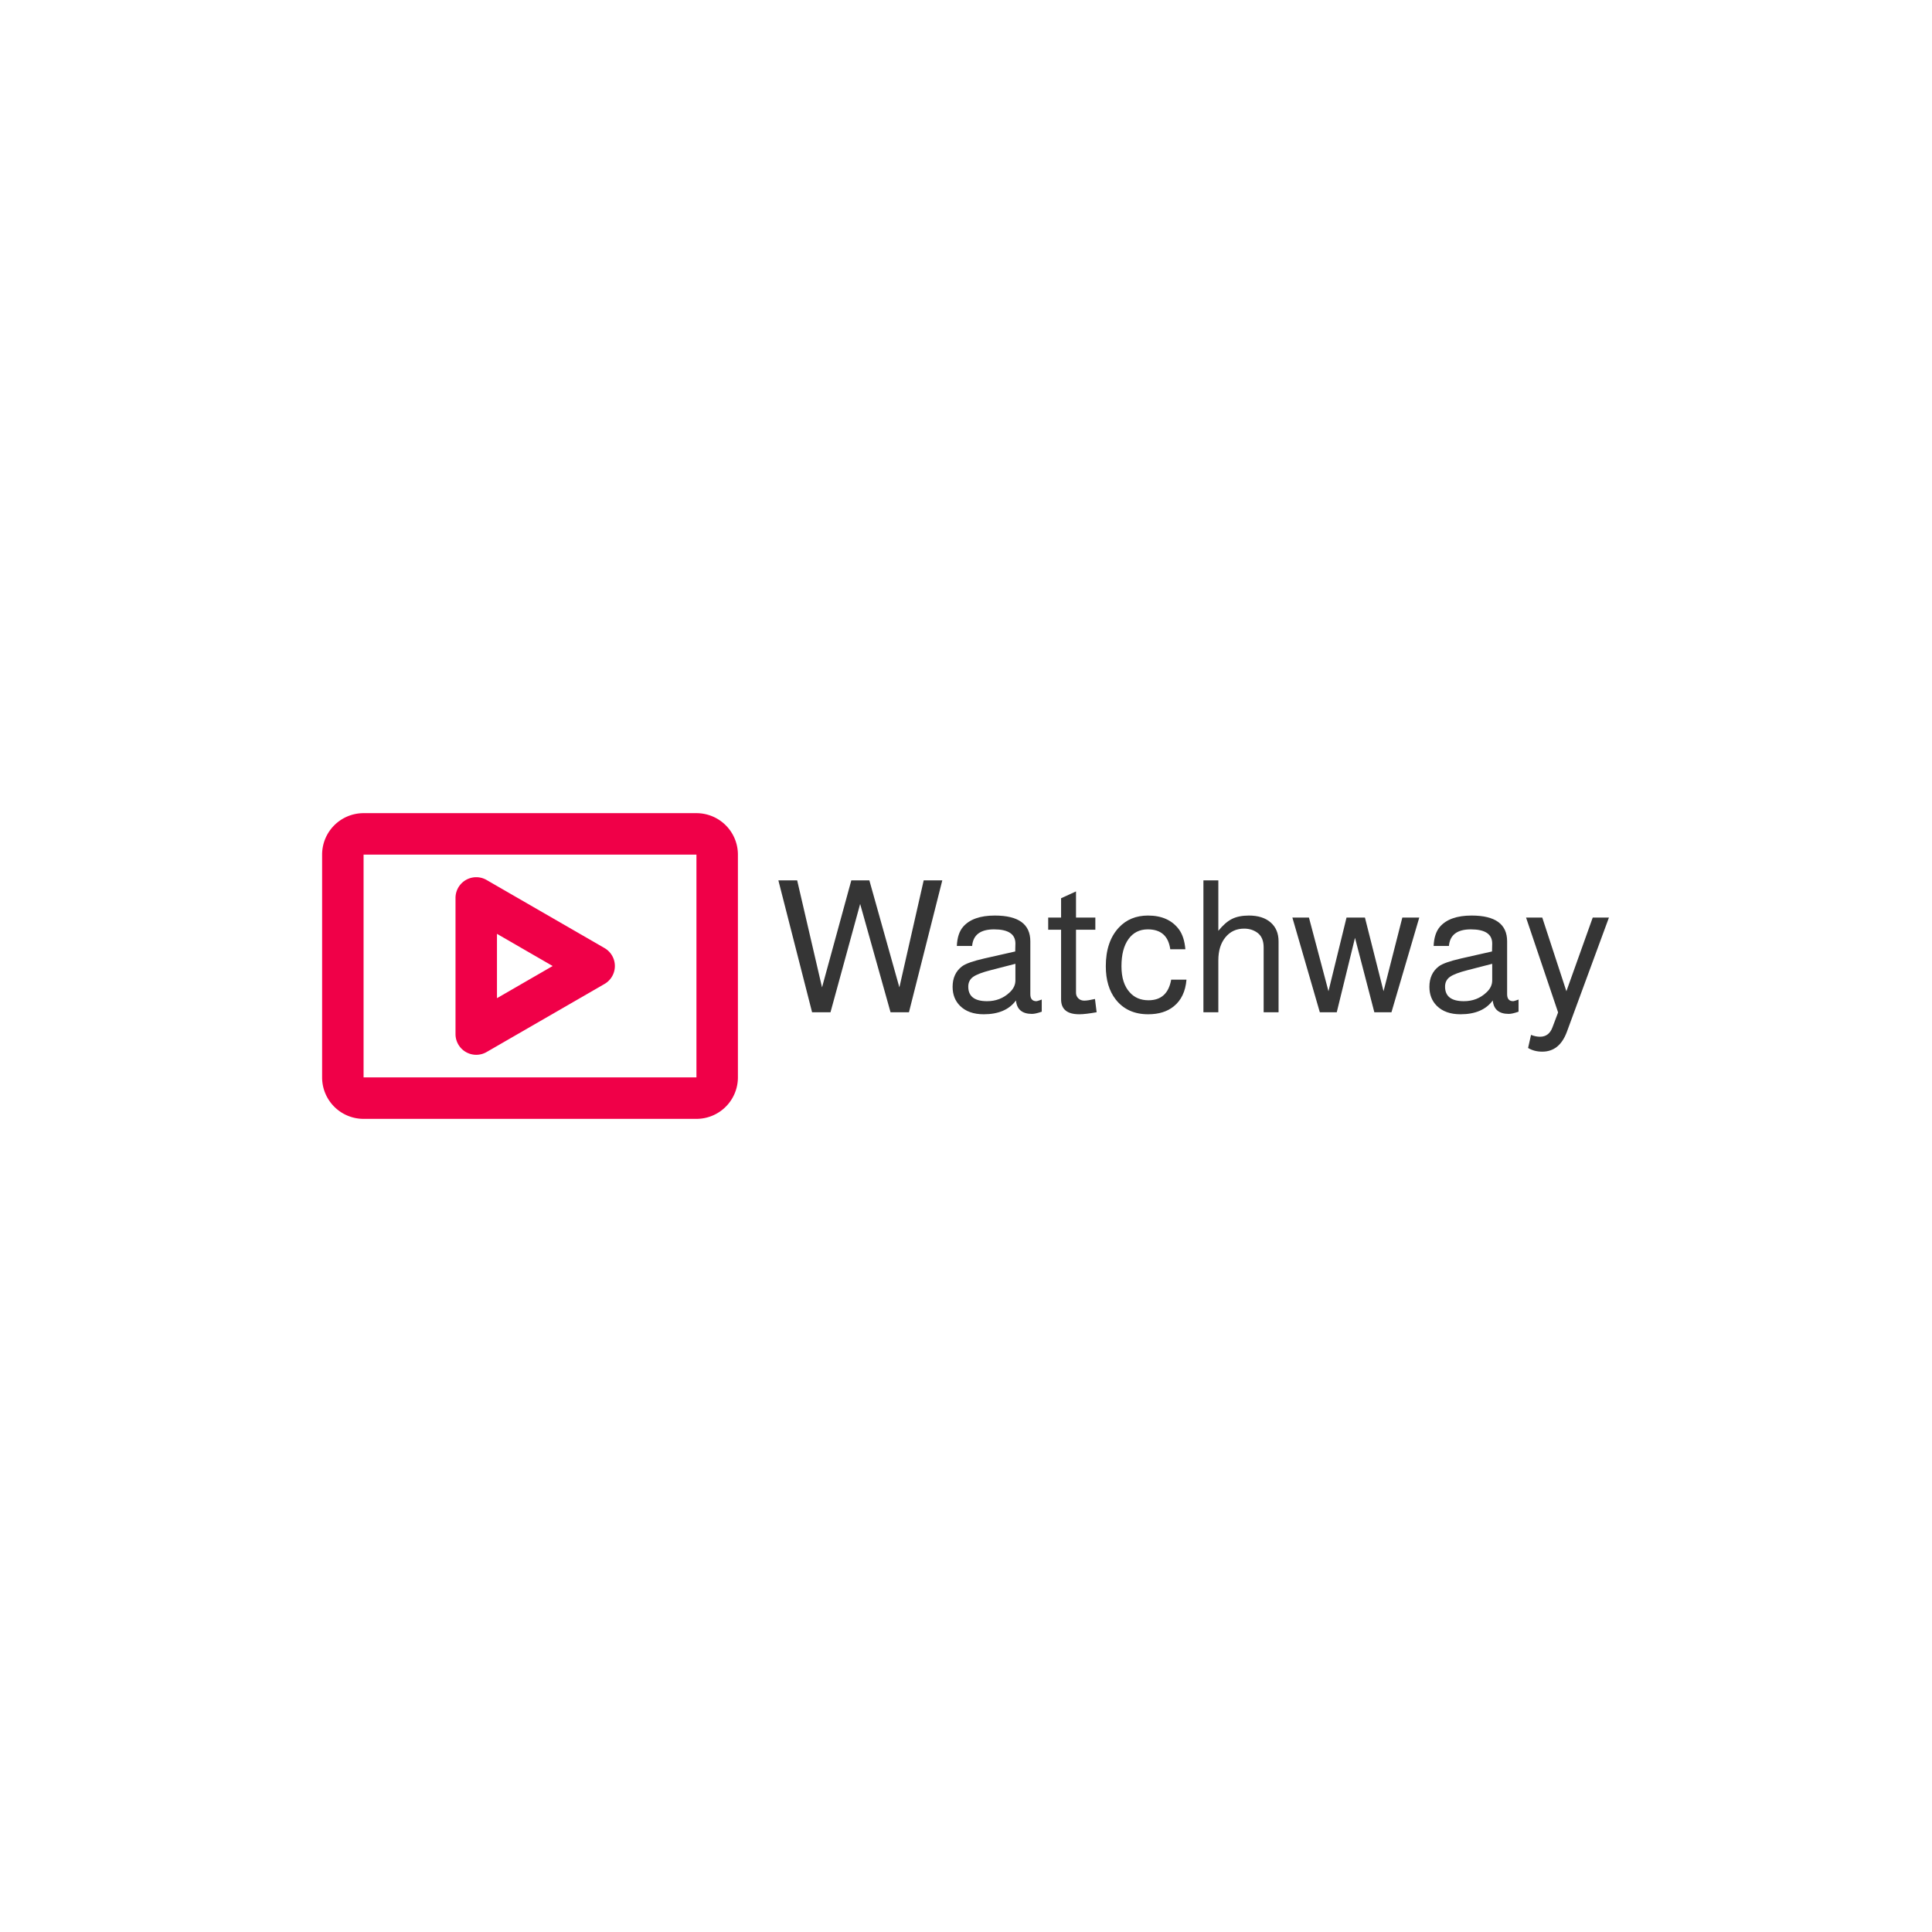 <svg xmlns="http://www.w3.org/2000/svg" version="1.1" xmlns:xlink="http://www.w3.org/1999/xlink" xmlns:svgjs="http://svgjs.dev/svgjs" width="1500" height="1500" viewBox="0 0 1500 1500"><rect width="1500" height="1500" fill="#ffffff"></rect><g transform="matrix(0.667,0,0,0.667,249.394,631.283)"><svg viewBox="0 0 396 94" data-background-color="#ffffff" preserveAspectRatio="xMidYMid meet" height="356" width="1500" xmlns="http://www.w3.org/2000/svg" xmlns:xlink="http://www.w3.org/1999/xlink"><g id="tight-bounds" transform="matrix(1,0,0,1,0.24,0.02)"><svg viewBox="0 0 395.52 93.96" height="93.96" width="395.52"><g><svg viewBox="0 0 612.764 145.568" height="93.96" width="395.52"><g transform="matrix(1,0,0,1,217.244,32.004)"><svg viewBox="0 0 395.52 81.56" height="81.56" width="395.52"><g id="textblocktransform"><svg viewBox="0 0 395.52 81.56" height="81.56" width="395.52" id="textblock"><g><svg viewBox="0 0 395.52 81.56" height="81.56" width="395.52"><g transform="matrix(1,0,0,1,0,0)"><svg width="395.52" viewBox="1.1 -35.8 225.48 46.5" height="81.56" data-palette-color="#353535"><path d="M45.6-35.8L36.55 0 31.55 0 23.3-29.4 15.25 0 10.25 0 1.1-35.8 6.2-35.8 12.95-6.75 20.9-35.8 25.8-35.8 33.95-6.75 40.55-35.8 45.6-35.8ZM72.6-3.45L72.6-3.45 72.6-0.15Q70.9 0.45 69.95 0.45L69.95 0.45Q65.95 0.45 65.6-3.2L65.6-3.2Q62.85 0.55 56.85 0.55L56.85 0.55Q52.7 0.55 50.4-1.75L50.4-1.75Q48.4-3.75 48.4-6.9L48.4-6.9Q48.4-10.5 50.95-12.45L50.95-12.45Q52.4-13.55 57-14.6L57-14.6 65.4-16.5 65.45-18.65Q65.45-22.5 59.65-22.5L59.65-22.5Q54.1-22.5 53.7-18L53.7-18 49.55-18Q49.7-21.4 51.25-23.2L51.25-23.2Q53.9-26.25 59.85-26.25L59.85-26.25Q69.5-26.25 69.5-19.25L69.5-19.25 69.5-4.9Q69.5-3 71.15-3L71.15-3Q71.35-3 72.2-3.3L72.2-3.3Q72.5-3.4 72.6-3.45ZM65.45-8.65L65.45-13.15 58.85-11.45Q55.3-10.55 53.97-9.6 52.65-8.65 52.65-6.95L52.65-6.95Q52.65-3 57.75-3L57.75-3Q61.35-3 63.85-5.35L63.85-5.35Q65.45-6.8 65.45-8.65L65.45-8.65ZM81.9-25.7L87.15-25.7 87.15-22.4 81.9-22.4 81.9-5.3Q81.9-4.4 82.52-3.78 83.15-3.15 84.15-3.15L84.15-3.15Q85.1-3.15 87.05-3.6L87.05-3.6 87.5 0Q84.4 0.55 82.8 0.55L82.8 0.55Q77.85 0.55 77.85-3.5L77.85-3.5 77.85-22.4 74.35-22.4 74.35-25.7 77.85-25.7 77.85-30.95 81.9-32.8 81.9-25.7ZM111.59-17.1L111.59-17.1 107.49-17.1Q106.74-22.5 101.39-22.5L101.39-22.5Q98.04-22.5 96.14-19.85 94.24-17.2 94.24-12.5L94.24-12.5Q94.24-7.85 96.49-5.4L96.49-5.4Q98.39-3.25 101.59-3.25L101.59-3.25Q106.74-3.25 107.74-8.85L107.74-8.85 111.89-8.85Q111.49-4.05 108.44-1.6L108.44-1.6Q105.79 0.55 101.49 0.55L101.49 0.55Q95.84 0.55 92.69-3.45L92.69-3.45Q89.99-6.9 89.99-12.5L89.99-12.5Q89.99-19.2 93.54-23L93.54-23Q96.59-26.25 101.44-26.25L101.44-26.25Q107.04-26.25 109.84-22.5L109.84-22.5Q111.29-20.55 111.59-17.1ZM116.49 0L116.49-35.8 120.54-35.8 120.54-22.1Q122.39-24.4 124.24-25.33 126.09-26.25 128.84-26.25L128.84-26.25Q132.59-26.25 134.74-24.38 136.89-22.5 136.89-19.25L136.89-19.25 136.89 0 132.84 0 132.84-17.6Q132.84-20.3 131.19-21.55L131.19-21.55Q129.64-22.7 127.54-22.7L127.54-22.7Q124.39-22.7 122.47-20.35 120.54-18 120.54-14.1L120.54-14.1 120.54 0 116.49 0ZM175.09-25.7L167.54 0 162.89 0 157.64-20.2 152.69 0 148.09 0 140.64-25.7 145.14-25.7 150.44-5.7 155.34-25.7 160.34-25.7 165.39-5.7 170.49-25.7 175.09-25.7ZM202.04-3.45L202.04-3.45 202.04-0.15Q200.34 0.45 199.39 0.45L199.39 0.45Q195.39 0.45 195.04-3.2L195.04-3.2Q192.29 0.55 186.29 0.55L186.29 0.55Q182.14 0.55 179.84-1.75L179.84-1.75Q177.84-3.75 177.84-6.9L177.84-6.9Q177.84-10.5 180.39-12.45L180.39-12.45Q181.84-13.55 186.44-14.6L186.44-14.6 194.84-16.5 194.89-18.65Q194.89-22.5 189.09-22.5L189.09-22.5Q183.54-22.5 183.14-18L183.14-18 178.99-18Q179.14-21.4 180.69-23.2L180.69-23.2Q183.34-26.25 189.29-26.25L189.29-26.25Q198.94-26.25 198.94-19.25L198.94-19.25 198.94-4.9Q198.94-3 200.59-3L200.59-3Q200.79-3 201.64-3.3L201.64-3.3Q201.94-3.4 202.04-3.45ZM194.89-8.65L194.89-13.15 188.29-11.45Q184.74-10.55 183.41-9.6 182.09-8.65 182.09-6.95L182.09-6.95Q182.09-3 187.19-3L187.19-3Q190.79-3 193.29-5.35L193.29-5.35Q194.89-6.8 194.89-8.65L194.89-8.65ZM215.03-5.7L222.18-25.7 226.58-25.7 215.13 5.4Q213.13 10.7 208.48 10.7L208.48 10.7Q206.28 10.7 204.63 9.7L204.63 9.7 205.43 6.15Q206.68 6.65 207.88 6.65L207.88 6.65Q210.28 6.65 211.23 4.15L211.23 4.15 212.78 0.05 204.08-25.7 208.48-25.7 215.03-5.7Z" opacity="1" transform="matrix(1,0,0,1,0,0)" fill="#353535" class="wordmark-text-0" data-fill-palette-color="primary" id="text-0"></path></svg></g></svg></g></svg></g></svg></g><g><svg viewBox="0 0 197.989 145.568" height="145.568" width="197.989"><g><svg xmlns="http://www.w3.org/2000/svg" xmlns:xlink="http://www.w3.org/1999/xlink" version="1.1" x="0" y="0" viewBox="9.888 20.508 80.225 58.984" enable-background="new 0 0 100 100" xml:space="preserve" height="145.568" width="197.989" class="icon-icon-0" data-fill-palette-color="accent" id="icon-0"><g fill="#f00048" data-fill-palette-color="accent"><path d="M82.112 20.508H17.888A8 8 0 0 0 9.888 28.508V71.492A8 8 0 0 0 17.888 79.492H82.113A8 8 0 0 0 90.113 71.492V28.508A8 8 0 0 0 82.112 20.508M82.112 71.492H17.888V28.508H82.113V71.492z" fill="#f00048" data-fill-palette-color="accent"></path><path d="M37.627 66.596A4 4 0 0 0 41.627 66.596L64.373 53.464A3.998 3.998 0 0 0 64.373 46.536L41.627 33.404A3.998 3.998 0 0 0 35.627 36.868V63.132C35.627 64.561 36.389 65.882 37.627 66.596M43.627 43.796L54.373 50 43.627 56.204z" fill="#f00048" data-fill-palette-color="accent"></path></g></svg></g></svg></g></svg></g><defs></defs></svg><rect width="395.52" height="93.96" fill="none" stroke="none" visibility="hidden"></rect></g></svg></g></svg>